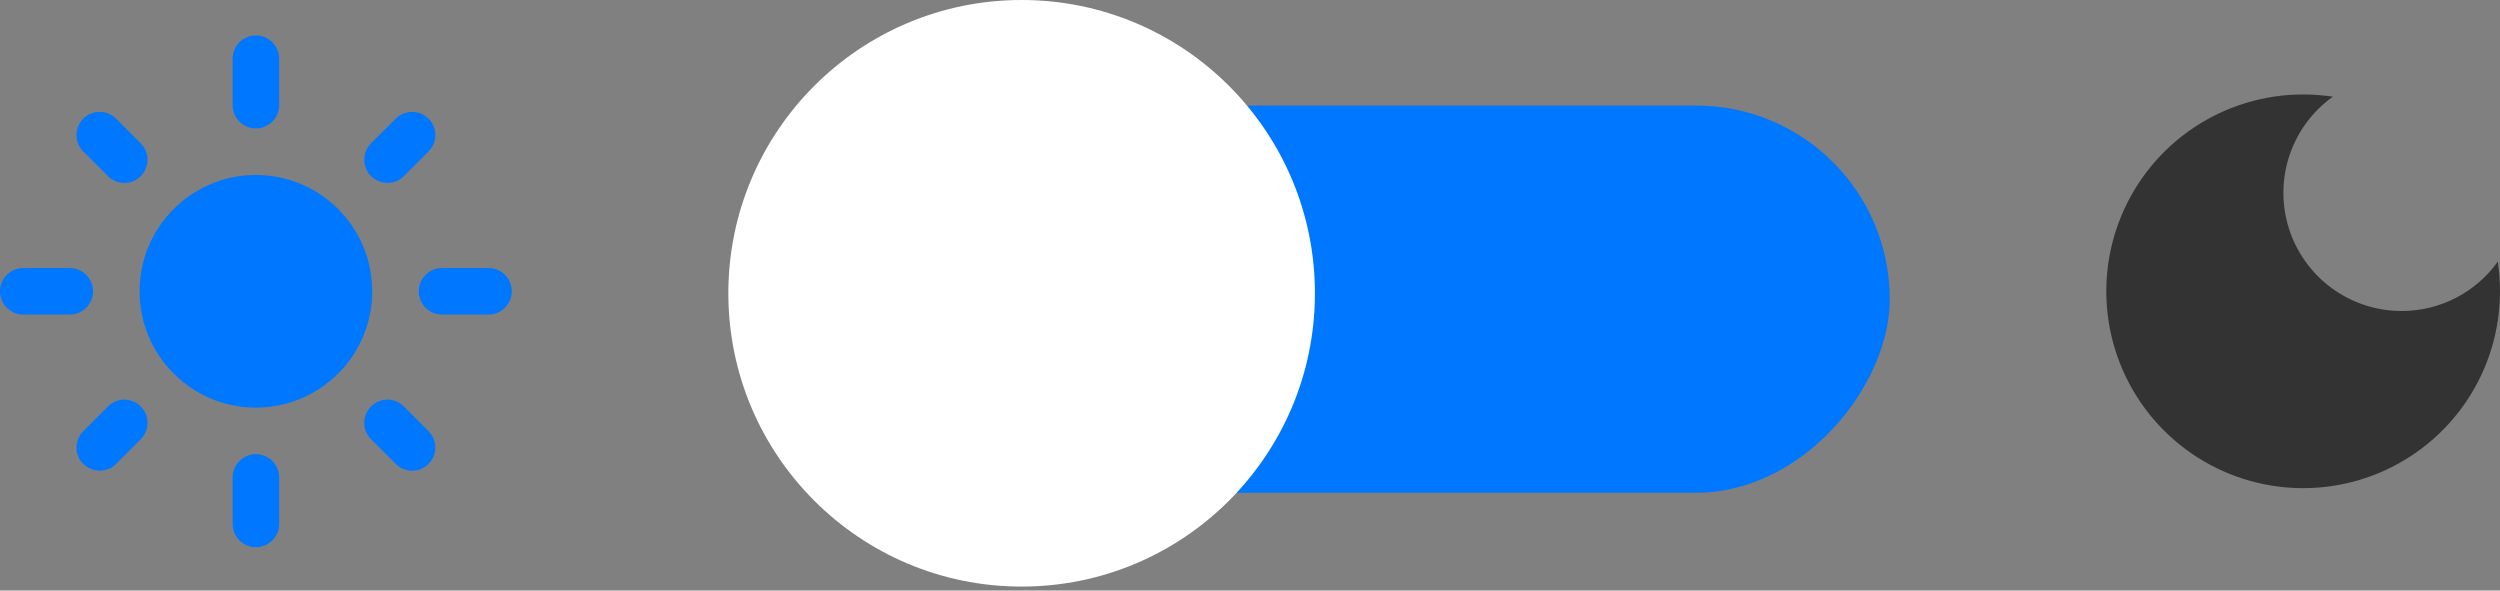 <svg width="127" height="30" viewBox="0 0 127 30" fill="none" xmlns="http://www.w3.org/2000/svg">
<rect x="0" y="0" width="127" height="30" fill="#808080" stroke="none"/>
<rect width="56.02" height="19.667" rx="9.833" transform="matrix(1 0 0 -1 39.98 25.03)" fill="#0077FF"/>
<circle cx="14.899" cy="14.899" r="14.899" transform="matrix(1 0 0 -1 37 29.798)" fill="white"/>
<path d="M13 8.889C9.738 8.889 7.091 11.536 7.091 14.798C7.091 18.06 9.738 20.707 13 20.707C16.262 20.707 18.909 18.06 18.909 14.798C18.909 11.536 16.262 8.889 13 8.889ZM1.182 15.98H3.545C4.195 15.98 4.727 15.448 4.727 14.798C4.727 14.148 4.195 13.616 3.545 13.616H1.182C0.532 13.616 0 14.148 0 14.798C0 15.448 0.532 15.98 1.182 15.98ZM22.454 15.98H24.818C25.468 15.98 26 15.448 26 14.798C26 14.148 25.468 13.616 24.818 13.616H22.454C21.805 13.616 21.273 14.148 21.273 14.798C21.273 15.448 21.805 15.98 22.454 15.98ZM11.818 2.98V5.343C11.818 5.993 12.35 6.525 13 6.525C13.65 6.525 14.182 5.993 14.182 5.343V2.98C14.182 2.33 13.65 1.798 13 1.798C12.35 1.798 11.818 2.33 11.818 2.98ZM11.818 24.252V26.616C11.818 27.266 12.35 27.798 13 27.798C13.65 27.798 14.182 27.266 14.182 26.616V24.252C14.182 23.602 13.65 23.071 13 23.071C12.35 23.071 11.818 23.602 11.818 24.252ZM5.897 6.029C5.788 5.919 5.658 5.832 5.515 5.773C5.372 5.714 5.219 5.683 5.064 5.683C4.909 5.683 4.756 5.714 4.613 5.773C4.47 5.832 4.34 5.919 4.231 6.029C4.121 6.138 4.034 6.268 3.975 6.411C3.916 6.554 3.885 6.707 3.885 6.862C3.885 7.017 3.916 7.17 3.975 7.313C4.034 7.456 4.121 7.586 4.231 7.695L5.484 8.948C5.945 9.409 6.701 9.409 7.15 8.948C7.599 8.487 7.611 7.731 7.15 7.281L5.897 6.029ZM20.516 20.648C20.407 20.538 20.277 20.451 20.134 20.392C19.991 20.333 19.838 20.302 19.683 20.302C19.528 20.302 19.375 20.333 19.232 20.392C19.089 20.451 18.959 20.538 18.85 20.648C18.74 20.757 18.654 20.887 18.594 21.03C18.535 21.173 18.504 21.326 18.504 21.481C18.504 21.636 18.535 21.789 18.594 21.932C18.654 22.075 18.74 22.205 18.85 22.314L20.103 23.567C20.564 24.028 21.32 24.028 21.769 23.567C21.879 23.458 21.966 23.328 22.025 23.185C22.084 23.042 22.115 22.889 22.115 22.734C22.115 22.579 22.084 22.426 22.025 22.283C21.966 22.14 21.879 22.01 21.769 21.901L20.516 20.648ZM21.769 7.695C21.879 7.586 21.966 7.456 22.025 7.313C22.084 7.17 22.115 7.017 22.115 6.862C22.115 6.707 22.084 6.554 22.025 6.411C21.966 6.268 21.879 6.138 21.769 6.029C21.66 5.919 21.53 5.832 21.387 5.773C21.244 5.714 21.091 5.683 20.936 5.683C20.781 5.683 20.628 5.714 20.485 5.773C20.342 5.832 20.212 5.919 20.103 6.029L18.85 7.281C18.389 7.742 18.389 8.499 18.85 8.948C19.311 9.397 20.067 9.409 20.516 8.948L21.769 7.695ZM7.15 22.314C7.26 22.205 7.346 22.075 7.406 21.932C7.465 21.789 7.496 21.636 7.496 21.481C7.496 21.326 7.465 21.173 7.406 21.03C7.346 20.887 7.26 20.757 7.15 20.648C7.041 20.538 6.911 20.451 6.768 20.392C6.625 20.333 6.472 20.302 6.317 20.302C6.162 20.302 6.009 20.333 5.866 20.392C5.723 20.451 5.593 20.538 5.484 20.648L4.231 21.901C3.77 22.361 3.77 23.118 4.231 23.567C4.692 24.016 5.448 24.028 5.897 23.567L7.15 22.314Z" fill="#0077FF"/>
<path d="M117 4.798C115.022 4.798 113.089 5.384 111.444 6.483C109.8 7.582 108.518 9.144 107.761 10.971C107.004 12.798 106.806 14.809 107.192 16.749C107.578 18.689 108.53 20.47 109.929 21.869C111.327 23.267 113.109 24.22 115.049 24.606C116.989 24.992 119 24.794 120.827 24.037C122.654 23.28 124.216 21.998 125.315 20.354C126.414 18.709 127 16.776 127 14.798C127 14.287 126.956 13.776 126.889 13.287C126.334 14.065 125.6 14.7 124.75 15.136C123.899 15.573 122.956 15.8 122 15.798C120.728 15.798 119.489 15.394 118.461 14.644C117.434 13.894 116.671 12.838 116.283 11.626C115.895 10.415 115.901 9.112 116.302 7.904C116.702 6.697 117.476 5.648 118.511 4.909C118.022 4.842 117.511 4.798 117 4.798Z" fill="#333333"/>
</svg>

